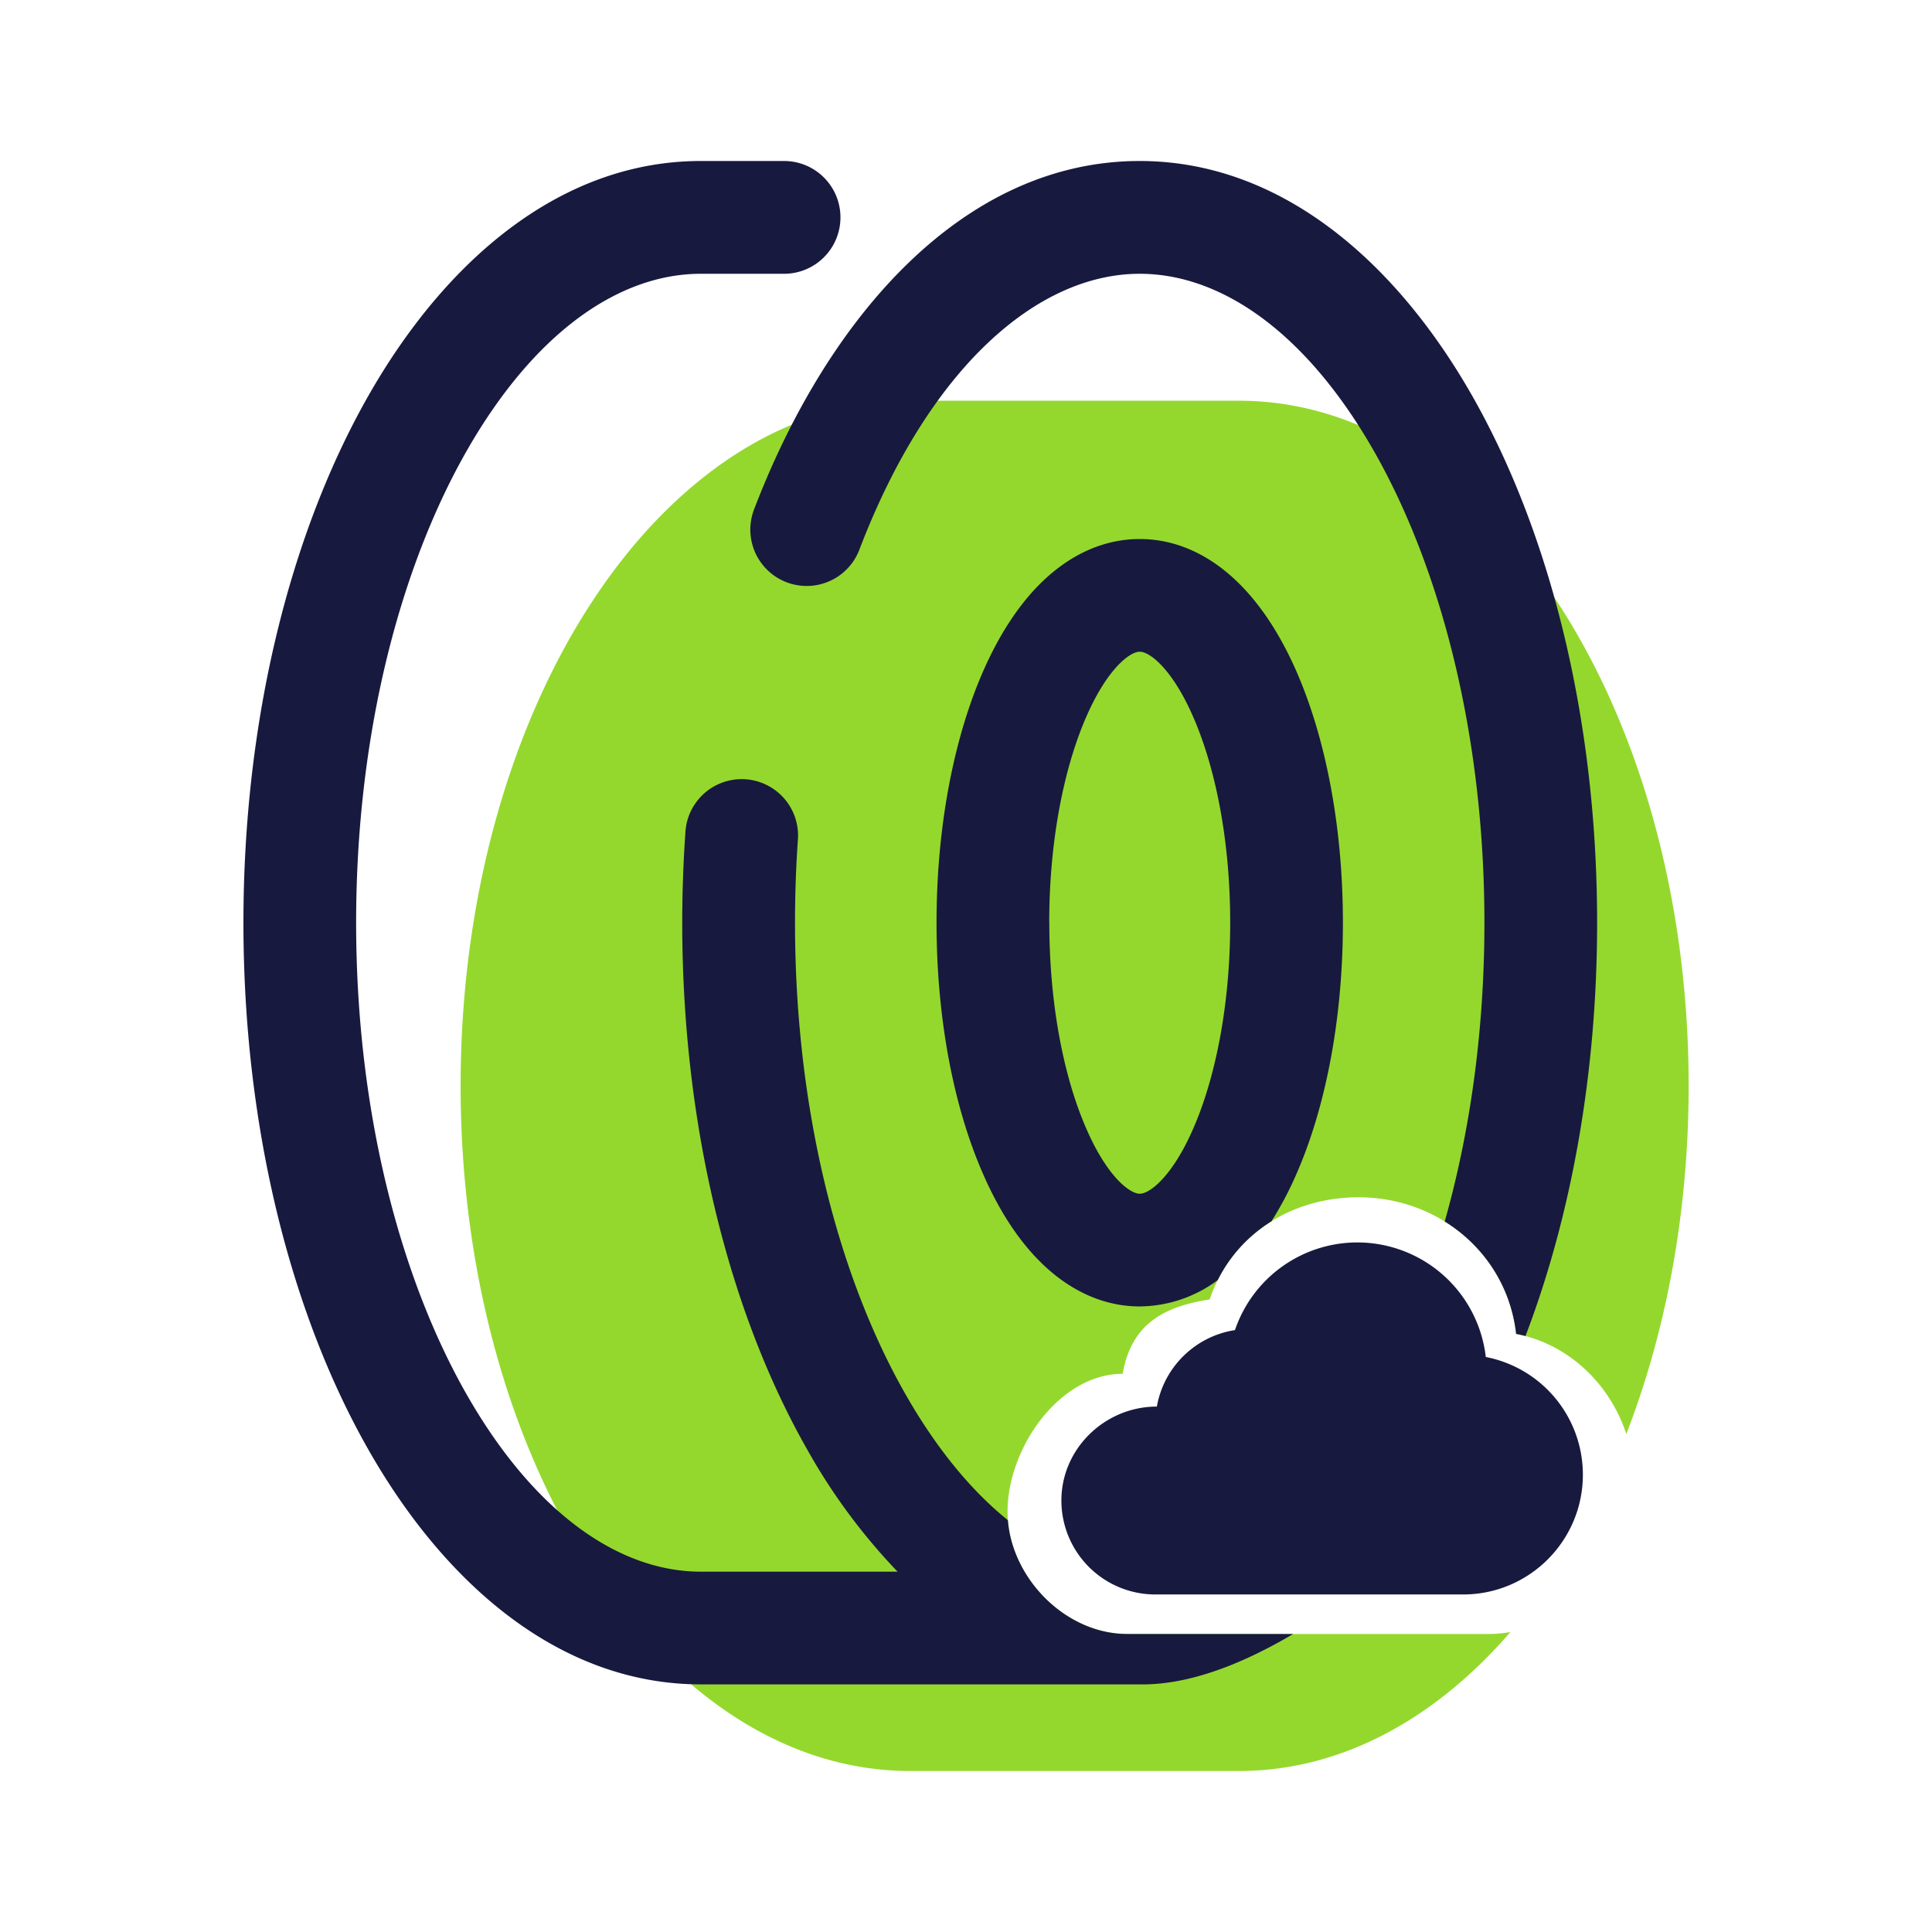 <svg xmlns="http://www.w3.org/2000/svg" width="24" height="24" fill="none" viewBox="0 0 24 24">
  <path fill="#94D82D" d="M20.202 17.815c.492-1.268.775-2.747.775-4.326 0-4.7-2.501-8.511-5.586-8.511h-4.084c-3.085 0-5.585 3.81-5.585 8.51 0 4.701 2.5 8.512 5.585 8.512h4.084c1.267 0 2.435-.643 3.372-1.726a1.6 1.6 0 0 1-.279.024h-4.482c-.787 0-1.486-.734-1.486-1.52 0-.787.643-1.712 1.43-1.712.105-.598.48-.831 1.081-.924.26-.776.985-1.269 1.849-1.269 1.008 0 1.85.717 1.957 1.697.648.124 1.166.619 1.37 1.245Z"/>
  <path fill="#18193F" d="M4.424 11.462c0-2.32.536-4.387 1.367-5.85.843-1.482 1.9-2.211 2.915-2.211H9.74A.7.7 0 0 0 9.74 2H8.706C6.968 2 5.534 3.232 4.574 4.92c-.972 1.71-1.55 4.024-1.55 6.542 0 2.519.578 4.833 1.55 6.542.96 1.69 2.394 2.92 4.132 2.92h5.445c.691.014 1.407-.327 1.913-.626h-2.062c-.751 0-1.423-.669-1.482-1.414-.454-.366-.888-.889-1.276-1.572-.832-1.462-1.368-3.529-1.368-5.85 0-.35.012-.696.036-1.034a.7.7 0 0 0-1.397-.098c-.026.371-.04.75-.04 1.132 0 2.519.58 4.833 1.551 6.542a7.47 7.47 0 0 0 1.124 1.52H8.706c-1.015 0-2.072-.73-2.915-2.212-.83-1.462-1.367-3.529-1.367-5.85Z"/>
  <path fill="#18193F" fill-rule="evenodd" d="M15.794 15.172a1.811 1.811 0 0 0-.667.73 1.648 1.648 0 0 1-.969.327c-.477 0-.88-.218-1.19-.51-.306-.288-.55-.673-.738-1.095-.38-.845-.596-1.963-.596-3.162 0-1.198.217-2.316.596-3.162.189-.421.432-.806.738-1.094.31-.292.713-.51 1.19-.51.478 0 .881.218 1.19.51.306.288.55.673.739 1.094.379.846.595 1.964.595 3.162 0 1.199-.216 2.317-.595 3.162a4.233 4.233 0 0 1-.293.548Zm-2.76-3.71c0-1.047.193-1.962.474-2.589.14-.314.29-.525.42-.648.128-.12.204-.129.23-.129.026 0 .103.009.23.129.13.123.28.334.42.648.282.627.474 1.542.474 2.59 0 1.047-.192 1.962-.473 2.588-.141.315-.29.526-.421.649-.127.12-.204.129-.23.129-.026 0-.102-.01-.23-.129-.13-.123-.28-.334-.42-.649-.281-.626-.473-1.54-.473-2.589Z" clip-rule="evenodd"/>
  <path fill="#18193F" d="M17.947 15.174c.483.299.82.799.887 1.396.039.008.077.016.116.027.57-1.493.89-3.264.89-5.135 0-2.518-.578-4.832-1.55-6.542C17.33 3.232 15.896 2 14.158 2c-2.174 0-3.865 1.908-4.791 4.329a.7.7 0 1 0 1.308.5c.863-2.258 2.21-3.428 3.483-3.428 1.014 0 2.072.73 2.915 2.212.83 1.462 1.367 3.529 1.367 5.85 0 1.35-.181 2.61-.493 3.71Zm1.716 3.145c0 .821-.666 1.488-1.488 1.488h-3.822a1.167 1.167 0 0 1-1.168-1.167c0-.645.541-1.167 1.186-1.167.086-.49.477-.874.97-.95a1.606 1.606 0 0 1 3.116.334 1.489 1.489 0 0 1 1.206 1.462Z"/>
</svg>
